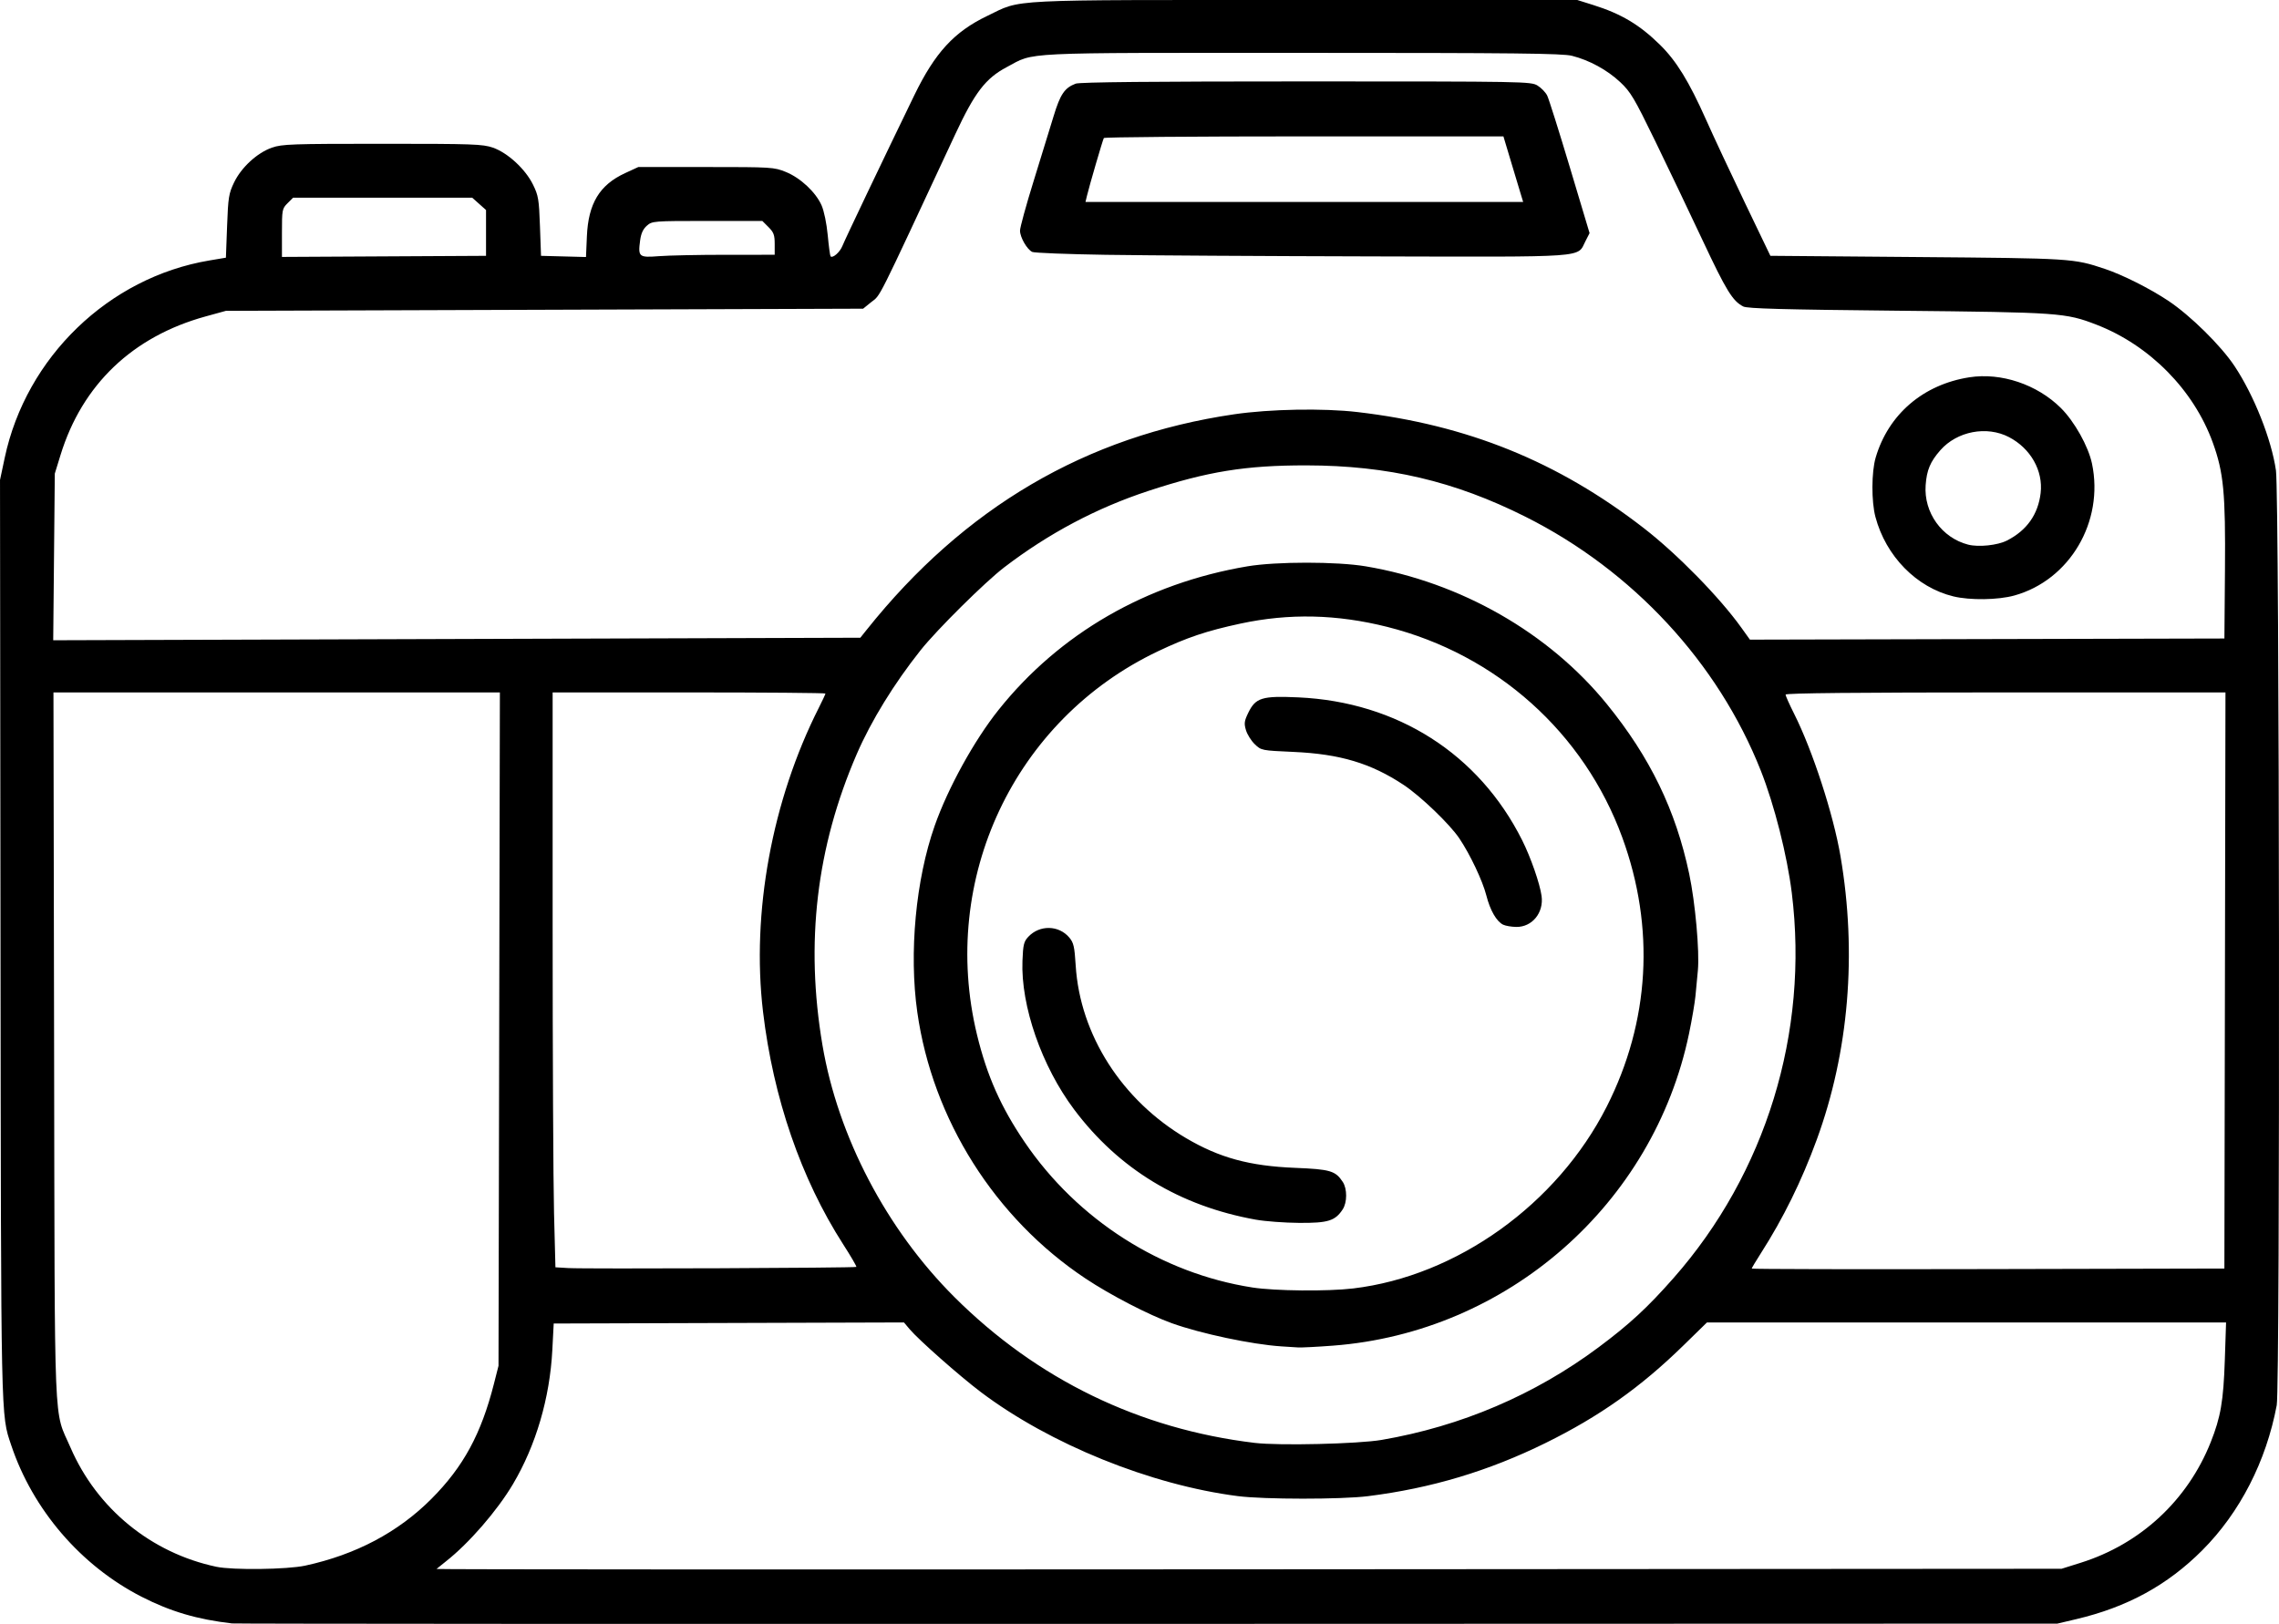 <?xml version="1.0" encoding="UTF-8" standalone="no"?>
<!-- Created with Inkscape (http://www.inkscape.org/) -->

<svg
   width="344.475"
   height="245.535"
   viewBox="0 0 344.475 245.535"
   version="1.1"
   id="svg1"
   xml:space="preserve"
   inkscape:version="1.4.2 (ebf0e940d0, 2025-05-08)"
   sodipodi:docname="iconos-menu-lineArt.svg"
   inkscape:export-filename="iconosss.svg"
   inkscape:export-xdpi="96"
   inkscape:export-ydpi="96"
   xmlns:inkscape="http://www.inkscape.org/namespaces/inkscape"
   xmlns:sodipodi="http://sodipodi.sourceforge.net/DTD/sodipodi-0.dtd"
   xmlns="http://www.w3.org/2000/svg"
   xmlns:svg="http://www.w3.org/2000/svg"><sodipodi:namedview
     id="namedview1"
     pagecolor="#ffffff"
     bordercolor="#000000"
     borderopacity="0.25"
     inkscape:showpageshadow="2"
     inkscape:pageopacity="0.0"
     inkscape:pagecheckerboard="0"
     inkscape:deskcolor="#d1d1d1"
     inkscape:document-units="px"
     inkscape:zoom="0.25"
     inkscape:cx="969.99999"
     inkscape:cy="324"
     inkscape:window-width="1920"
     inkscape:window-height="1015"
     inkscape:window-x="0"
     inkscape:window-y="0"
     inkscape:window-maximized="1"
     inkscape:current-layer="layer1"
     showguides="true"><sodipodi:guide
       position="873.719,421.539"
       orientation="0,1"
       id="guide1"
       inkscape:locked="false"
       inkscape:label=""
       inkscape:color="rgb(0,134,229)" /><sodipodi:guide
       position="873.719,-152.291"
       orientation="0,-1"
       id="guide2"
       inkscape:locked="false" /><inkscape:page
       x="0"
       y="0"
       width="344.475"
       height="245.535"
       id="page1"
       margin="0"
       bleed="0" /></sodipodi:namedview><defs
     id="defs1" /><g
     inkscape:label="Capa 1"
     inkscape:groupmode="layer"
     id="layer1"
     transform="translate(-433.196,-89.089)"><path
       style="fill:#000000"
       d="m 468.301,334.547 c -5.289,-0.607 -9.326,-1.796 -13.705,-4.037 -9.17,-4.691 -16.443,-13.152 -19.711,-22.932 -1.574,-4.708 -1.532,-2.721 -1.612,-76.582 l -0.075,-69.342 0.71,-3.343 c 3.231,-15.22 15.721,-27.277 30.909,-29.837 l 2.526,-0.426 0.178,-4.774 c 0.162,-4.35 0.256,-4.936 1.055,-6.597 1.099,-2.285 3.496,-4.488 5.729,-5.267 1.522,-0.531 2.987,-0.582 16.693,-0.582 13.747,0 15.167,0.05 16.706,0.586 2.238,0.78 4.903,3.239 6.056,5.586 0.814,1.657 0.907,2.218 1.053,6.294 l 0.16,4.475 3.399,0.09 3.399,0.09 0.135,-3.127 c 0.215,-4.967 1.909,-7.772 5.77,-9.555 l 2.002,-0.924 h 10.229 c 9.947,0 10.279,0.02 12.058,0.739 2.214,0.894 4.53,3.056 5.412,5.051 0.376,0.849 0.764,2.73 0.933,4.515 0.159,1.683 0.351,3.121 0.425,3.196 0.332,0.332 1.419,-0.624 1.798,-1.582 0.397,-1.003 6.241,-13.254 10.871,-22.788 3.12,-6.426 6.026,-9.586 11.017,-11.979 5.372,-2.576 1.968,-2.406 48.109,-2.406 h 41.076 l 2.389,0.75 c 4.262,1.338 7.029,2.989 10.134,6.046 2.456,2.418 4.367,5.528 6.924,11.264 1.136,2.549 3.792,8.231 5.903,12.627 l 3.837,7.991 22.167,0.185 c 23.483,0.196 23.635,0.205 28.392,1.792 2.662,0.888 6.784,2.96 9.563,4.807 3.352,2.228 7.983,6.792 10.043,9.899 2.945,4.442 5.581,11.09 6.253,15.771 0.534,3.717 0.648,138.513 0.119,141.328 -1.595,8.496 -5.573,16.248 -11.263,21.945 -5.258,5.265 -11.329,8.584 -19.022,10.4 l -2.877,0.679 -137.453,0.04 c -75.599,0.022 -137.885,-0.009 -138.412,-0.07 z m 11.028,-8.741 c 7.66,-1.662 14.053,-5.047 19.092,-10.109 4.814,-4.836 7.508,-9.8 9.436,-17.389 l 0.69,-2.717 0.104,-50.906 0.104,-50.906 h -33.739 -33.739 l 0.097,53.463 c 0.109,59.988 -0.106,54.74 2.485,60.72 4.001,9.236 12.186,15.926 22.044,18.016 2.464,0.523 10.711,0.417 13.426,-0.172 z m 268.338,-0.424 c 9.05,-2.835 16.177,-9.438 19.681,-18.235 1.51,-3.791 1.926,-6.217 2.134,-12.435 l 0.189,-5.674 h -39.233 -39.233 l -3.567,3.487 c -6.464,6.318 -12.71,10.738 -20.829,14.739 -8.62,4.248 -17.295,6.845 -26.851,8.04 -4.049,0.506 -15.674,0.501 -19.659,-0.009 -13.18,-1.686 -28.418,-7.858 -38.859,-15.739 -3.183,-2.403 -9.407,-7.903 -10.754,-9.504 l -0.855,-1.016 -26.471,0.082 -26.471,0.082 -0.207,3.996 c -0.377,7.266 -2.481,14.435 -5.958,20.298 -2.388,4.026 -6.659,8.947 -10.137,11.678 -0.703,0.552 -1.34,1.064 -1.414,1.138 -0.075,0.074 55.162,0.098 122.749,0.052 l 122.885,-0.082 z M 642.035,306.796 c 11.988,-2.05 23.164,-6.823 32.797,-14.008 4.661,-3.476 7.39,-5.998 11.323,-10.464 13.952,-15.841 20.483,-37.112 17.875,-58.216 -0.704,-5.695 -2.632,-13.307 -4.686,-18.502 -6.456,-16.328 -19.359,-30.254 -35.569,-38.388 -10.739,-5.389 -20.787,-7.747 -33.088,-7.767 -9.194,-0.014 -14.949,0.915 -23.895,3.857 -7.843,2.579 -15.09,6.423 -21.817,11.569 -2.885,2.207 -10.172,9.431 -12.618,12.508 -4.016,5.051 -7.485,10.693 -9.652,15.696 -6.11,14.105 -7.815,28.573 -5.191,44.035 2.351,13.85 9.682,27.847 19.945,38.085 12.47,12.438 27.944,19.953 45.396,22.046 3.662,0.439 15.617,0.158 19.18,-0.451 z m -15.184,-14.143 c -4.439,-0.292 -12.151,-1.925 -16.53,-3.499 -3.498,-1.258 -9.267,-4.245 -13.038,-6.753 -13.705,-9.113 -23.137,-24.05 -25.437,-40.282 -1.271,-8.971 -0.236,-20.043 2.637,-28.201 2.009,-5.705 5.955,-12.865 9.631,-17.477 9.216,-11.561 22.357,-19.149 37.623,-21.724 4.356,-0.735 13.546,-0.735 17.901,4e-5 14.346,2.42 27.672,10.039 36.448,20.839 6.524,8.029 10.403,16.032 12.436,25.661 0.917,4.343 1.579,11.719 1.31,14.598 -0.099,1.055 -0.262,2.781 -0.362,3.836 -0.101,1.055 -0.538,3.623 -0.972,5.706 -5.373,25.819 -27.455,45.182 -53.815,47.187 -2.373,0.181 -4.747,0.303 -5.274,0.272 -0.527,-0.031 -1.678,-0.104 -2.557,-0.162 z m 10.868,-8.755 c 15.697,-1.871 30.852,-12.736 38.329,-27.481 6.521,-12.859 7.344,-27.068 2.358,-40.708 -5.785,-15.827 -19.006,-27.676 -35.523,-31.837 -7.601,-1.915 -14.833,-2.078 -22.182,-0.5 -5.112,1.098 -8.074,2.093 -12.5,4.199 -21.676,10.313 -33.035,34.401 -27.331,57.957 1.502,6.203 3.609,10.951 7.208,16.247 7.99,11.756 20.631,19.828 34.417,21.976 3.402,0.53 11.366,0.607 15.226,0.147 z m -14.704,-10.401 c -11.484,-2.061 -20.695,-7.645 -27.448,-16.639 -4.915,-6.546 -8.092,-15.686 -7.824,-22.512 0.096,-2.441 0.209,-2.902 0.89,-3.626 1.71,-1.819 4.604,-1.761 6.191,0.125 0.652,0.775 0.788,1.368 0.964,4.214 0.651,10.486 6.989,20.401 16.695,26.117 5.042,2.969 9.587,4.208 16.461,4.487 5.336,0.216 6.11,0.445 7.216,2.132 0.682,1.041 0.675,3.095 -0.013,4.146 -1.141,1.741 -2.21,2.073 -6.579,2.043 -2.198,-0.015 -5.147,-0.234 -6.553,-0.487 z m 37.396,-44.592 c -1.011,-0.492 -1.982,-2.178 -2.555,-4.439 -0.557,-2.196 -2.467,-6.227 -4.089,-8.631 -1.462,-2.166 -5.848,-6.375 -8.413,-8.075 -4.939,-3.272 -9.614,-4.672 -16.649,-4.985 -4.816,-0.214 -4.867,-0.224 -5.841,-1.157 -0.54,-0.518 -1.142,-1.474 -1.337,-2.125 -0.305,-1.018 -0.257,-1.385 0.341,-2.621 1.111,-2.294 2.073,-2.592 7.562,-2.343 14.973,0.68 27.309,8.555 33.846,21.605 1.294,2.583 2.676,6.554 2.933,8.422 0.349,2.547 -1.434,4.721 -3.839,4.681 -0.723,-0.012 -1.605,-0.163 -1.959,-0.335 z m -97.777,51.733 c 0.068,-0.068 -0.835,-1.616 -2.007,-3.44 -6.349,-9.885 -10.552,-22.095 -12.099,-35.148 -1.769,-14.929 1.353,-31.943 8.431,-45.944 0.553,-1.094 1.005,-2.065 1.005,-2.158 0,-0.093 -9.278,-0.169 -20.618,-0.169 h -20.618 v 35.27 c 0,19.399 0.095,38.956 0.211,43.46 l 0.211,8.189 1.947,0.116 c 2.53,0.151 43.376,-0.015 43.538,-0.176 z m 206.865,-43.305 0.081,-43.554 h -33.246 c -22.432,0 -33.246,0.106 -33.246,0.327 0,0.18 0.585,1.491 1.3,2.913 2.786,5.541 5.923,15.184 7.006,21.534 2.506,14.701 1.262,29.568 -3.586,42.834 -2.272,6.217 -5.066,11.899 -8.451,17.185 -0.761,1.189 -1.384,2.232 -1.384,2.319 0,0.087 16.075,0.121 35.722,0.077 l 35.722,-0.081 z M 564.198,184.308 c 14.749,-18.494 33.159,-29.297 55.524,-32.578 5.423,-0.796 13.468,-0.943 18.637,-0.341 16.642,1.938 30.303,7.476 43.314,17.561 5.027,3.896 11.43,10.432 14.714,15.018 l 1.312,1.832 35.86,-0.086 35.86,-0.086 0.084,-10.325 c 0.095,-11.681 -0.198,-14.757 -1.839,-19.293 -2.881,-7.961 -9.556,-14.729 -17.585,-17.83 -4.669,-1.803 -5.55,-1.865 -30.048,-2.112 -17.359,-0.175 -22.72,-0.322 -23.335,-0.638 -1.617,-0.831 -2.575,-2.392 -6.173,-10.058 -2.022,-4.307 -5.25,-11.068 -7.174,-15.024 -3.133,-6.442 -3.681,-7.364 -5.253,-8.84 -1.967,-1.846 -4.664,-3.319 -7.292,-3.982 -1.452,-0.366 -8.55,-0.444 -40.757,-0.444 -43.405,0 -40.34,-0.148 -44.686,2.158 -3.196,1.696 -4.831,3.829 -7.783,10.162 -12.224,26.218 -11.182,24.139 -12.737,25.4 l -1.183,0.959 -48.159,0.163 -48.159,0.163 -3.075,0.847 c -11.033,3.039 -18.646,10.315 -21.92,20.951 l -0.865,2.809 -0.12,12.599 -0.12,12.599 60.998,-0.191 60.998,-0.191 z m 164.252,-5.048 c -5.571,-1.351 -10.198,-6.07 -11.779,-12.014 -0.622,-2.338 -0.605,-6.792 0.035,-8.97 1.923,-6.546 7.191,-11.06 14.173,-12.143 4.798,-0.744 10.227,1.08 13.818,4.642 2.057,2.041 4.16,5.801 4.709,8.418 1.839,8.773 -3.371,17.615 -11.746,19.937 -2.45,0.679 -6.697,0.74 -9.209,0.13 z m 8.104,-8.445 c 2.998,-1.529 4.707,-3.943 5.088,-7.181 0.397,-3.376 -1.513,-6.75 -4.785,-8.455 -3.358,-1.75 -7.851,-0.891 -10.376,1.984 -1.525,1.736 -2.057,3.005 -2.22,5.289 -0.296,4.132 2.443,7.962 6.425,8.984 1.584,0.407 4.448,0.104 5.868,-0.62 z M 600.48,127.618 c -5.89,-0.092 -10.957,-0.29 -11.262,-0.44 -0.799,-0.392 -1.845,-2.219 -1.845,-3.222 0,-0.473 0.923,-3.837 2.051,-7.474 1.128,-3.638 2.489,-8.058 3.025,-9.824 1.009,-3.323 1.661,-4.285 3.335,-4.92 0.617,-0.234 11.574,-0.341 34.843,-0.34 33.101,0.001 33.968,0.017 34.966,0.625 0.563,0.343 1.222,1.026 1.465,1.517 0.243,0.491 1.783,5.371 3.423,10.844 l 2.982,9.951 -0.633,1.237 c -1.285,2.513 0.816,2.364 -32.235,2.284 -16.175,-0.039 -34.227,-0.147 -40.117,-0.239 z m 62.482,-9.518 c -0.253,-0.835 -0.924,-3.065 -1.491,-4.955 l -1.03,-3.436 h -30.122 c -16.567,0 -30.191,0.112 -30.275,0.249 -0.159,0.257 -2.194,7.227 -2.564,8.782 l -0.209,0.879 h 33.076 33.076 z m -156.302,6.207 v -3.463 l -1.044,-0.933 -1.044,-0.933 h -13.537 -13.537 l -0.843,0.843 c -0.812,0.812 -0.843,0.976 -0.843,4.478 v 3.636 l 15.424,-0.083 15.424,-0.083 z m 36.201,3.305 7.432,-0.002 v -1.623 c 0,-1.367 -0.147,-1.77 -0.934,-2.557 l -0.934,-0.934 h -8.318 c -8.17,0 -8.332,0.013 -9.137,0.719 -0.572,0.502 -0.879,1.172 -1.018,2.22 -0.331,2.504 -0.192,2.621 2.848,2.384 1.446,-0.113 5.974,-0.206 10.061,-0.207 z"
       id="path5" /></g></svg>
